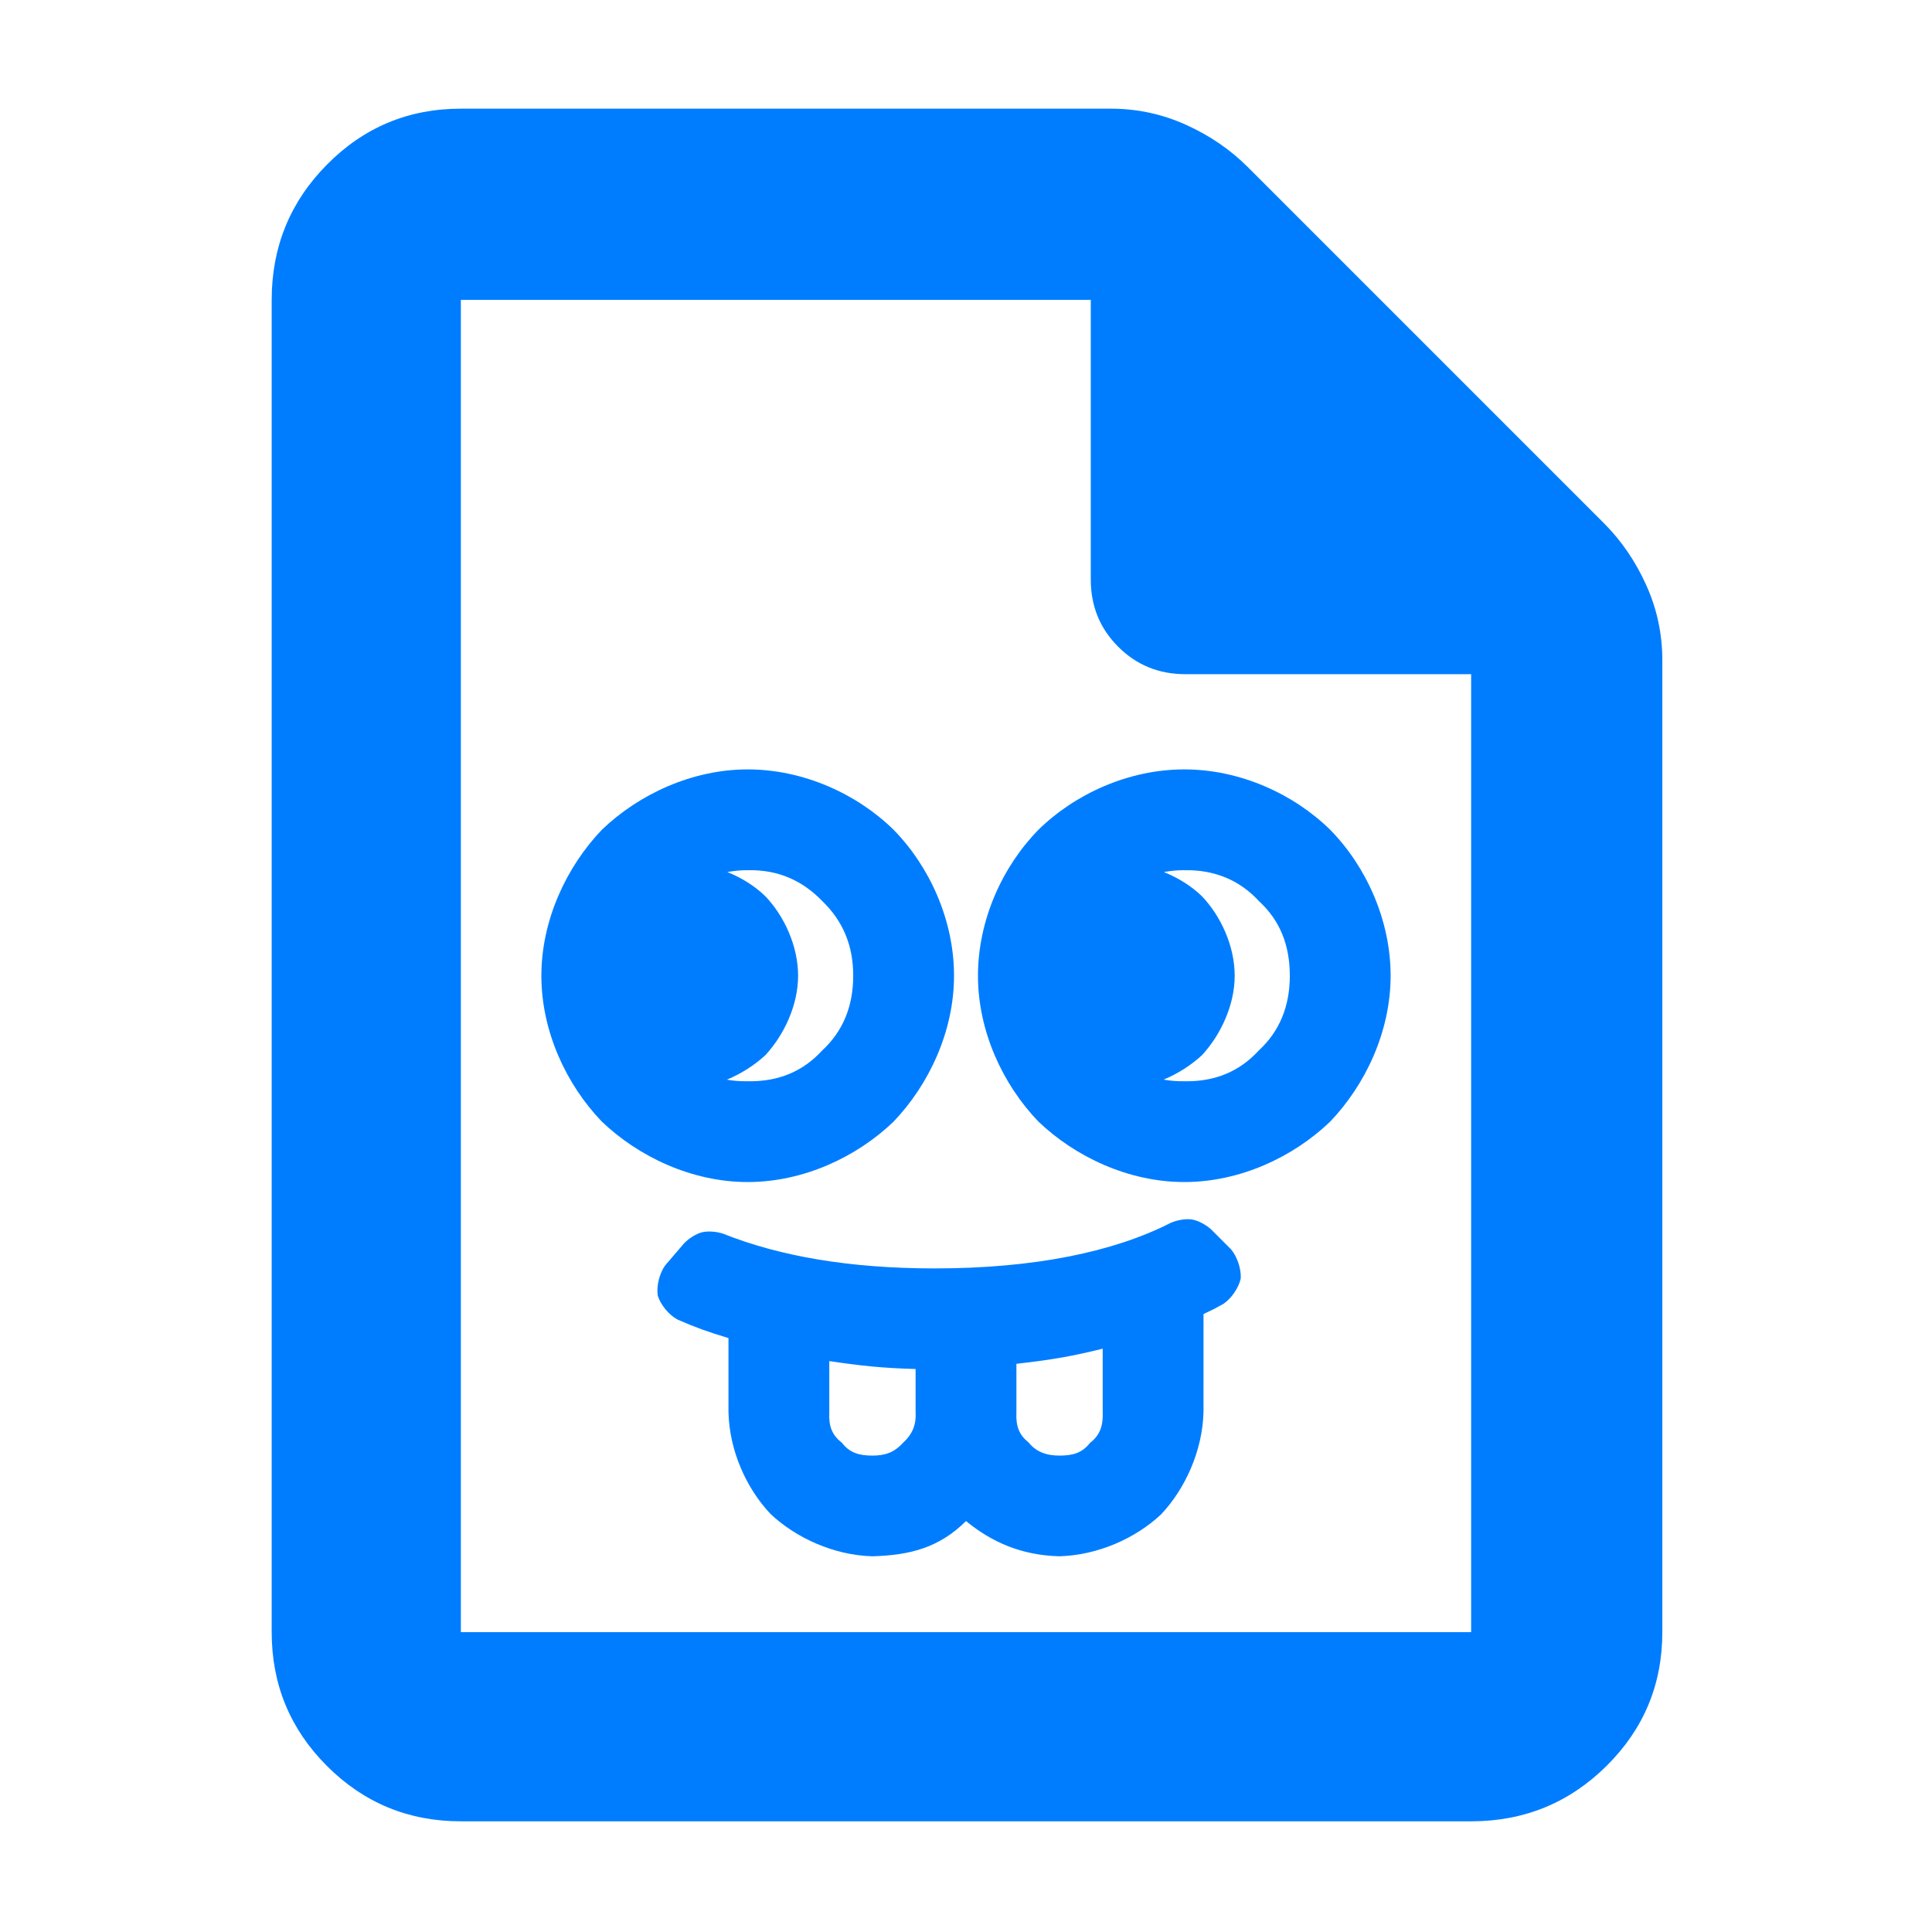 <?xml version="1.0" encoding="utf-8"?>
<svg xmlns="http://www.w3.org/2000/svg" height="48" viewBox="0 -960 960 960" width="48">
  <path fill="rgb(0, 125, 255)" d="M 229 -55 C 202.967 -55 180.793 -64.157 162.48 -82.47 C 144.16 -100.79 135 -122.967 135 -149 L 135 -811 C 135 -837.307 144.16 -859.717 162.48 -878.23 C 180.793 -896.743 202.967 -906 229 -906 L 552 -906 C 565.04 -906 577.467 -903.333 589.28 -898 C 601.093 -892.667 611.333 -885.667 620 -877 L 797 -700 C 805.667 -691.333 812.667 -681.093 818 -669.28 C 823.333 -657.467 826 -645.04 826 -632 L 826 -149 C 826 -122.967 816.743 -100.79 798.23 -82.47 C 779.717 -64.157 757.307 -55 731 -55 Z M 542 -672 L 542 -811 L 229 -811 L 229 -149 L 731 -149 L 731 -625 L 589 -625 C 575.833 -625 564.71 -629.543 555.63 -638.63 C 546.543 -647.71 542 -658.833 542 -672 Z M 588.465 -577.69 C 616.097 -577.69 642.78 -565.54 660.971 -547.68 C 678.835 -529.48 690.995 -502.8 690.995 -475.17 C 690.995 -447.49 678.477 -420.96 660.9 -402.62 C 642.546 -385.04 616.137 -372.65 588.465 -372.65 C 560.815 -372.65 534.273 -385.17 515.917 -402.75 C 498.337 -421.09 485.947 -447.49 485.947 -475.17 C 485.947 -502.8 498.121 -529.48 515.984 -547.68 C 534.177 -565.54 560.855 -577.69 588.465 -577.69 Z M 578.331 -526.68 C 585.548 -523.78 592.063 -519.66 597.106 -514.79 C 606.55 -505.01 613.515 -489.95 613.515 -475.17 C 613.515 -460.29 606.355 -445.54 597.246 -435.67 C 592.066 -430.89 585.463 -426.57 578.206 -423.55 C 581.451 -422.96 584.833 -422.69 588.383 -422.74 C 603.715 -422.4 616.005 -427.67 625.436 -437.98 C 635.763 -447.47 640.904 -459.93 640.904 -475.17 C 640.904 -490.39 635.99 -502.63 625.658 -512.14 C 616.227 -522.43 603.8 -527.9 588.499 -527.6 C 588.494 -527.6 588.489 -527.6 588.485 -527.6 C 588.478 -527.6 588.474 -527.6 588.473 -527.6 L 588.473 -527.62 C 584.981 -527.61 581.602 -527.3 578.331 -526.68 Z M 474.053 -475.17 C 474.053 -447.49 461.537 -420.96 443.958 -402.62 C 425.604 -385.04 399.199 -372.65 371.527 -372.65 C 343.875 -372.65 317.333 -385.17 298.978 -402.75 C 281.395 -421.09 269.005 -447.49 269.005 -475.17 C 269.005 -502.84 281.532 -529.39 299.114 -547.75 C 317.471 -565.32 343.876 -577.69 371.527 -577.69 C 399.159 -577.69 425.839 -565.54 444.029 -547.68 C 461.895 -529.48 474.053 -502.8 474.053 -475.17 Z M 361.412 -526.69 C 368.624 -523.79 375.128 -519.66 380.168 -514.79 C 389.613 -505.01 396.573 -489.95 396.573 -475.17 C 396.573 -460.29 389.413 -445.54 380.299 -435.67 C 375.102 -430.88 368.473 -426.54 361.188 -423.52 C 364.44 -422.93 367.834 -422.67 371.411 -422.74 C 386.743 -422.4 399.06 -427.67 408.484 -437.98 C 418.812 -447.47 423.956 -459.93 423.956 -475.17 C 423.956 -490.33 418.777 -502.39 408.607 -512.24 C 398.797 -522.37 386.79 -527.93 371.56 -527.6 C 371.556 -527.6 371.551 -527.6 371.547 -527.6 C 371.546 -527.6 371.546 -527.6 371.546 -527.6 C 371.54 -527.6 371.536 -527.6 371.535 -527.6 L 371.535 -527.62 C 368.05 -527.61 364.676 -527.3 361.412 -526.69 Z M 607.762 -312.02 C 603.666 -309.77 602.51 -309.14 598.018 -307.05 L 598.014 -258.38 C 597.537 -239.11 588.891 -220.21 576.981 -207.56 C 564.343 -195.65 545.567 -187.23 526.367 -186.69 C 507.612 -187.2 492.888 -193.64 480.005 -204.19 C 466.746 -191.01 452.232 -187.2 433.456 -186.69 C 414.27 -187.23 395.486 -195.84 382.843 -207.75 C 370.938 -220.38 362.463 -238.95 361.975 -258.23 L 361.975 -295.11 C 351.453 -298.31 346.065 -300.24 336.748 -304.26 C 332.475 -306.52 328.274 -311.58 326.829 -316.19 C 326.114 -320.98 327.684 -327.35 330.532 -331.25 L 339.915 -342.19 C 342.187 -344.56 345.816 -346.93 348.809 -347.68 C 351.803 -348.43 356.151 -348.03 359.272 -347 C 387.383 -335.79 422.112 -329.73 464.485 -329.73 C 513.809 -329.73 553.567 -337.94 581.821 -352.43 C 584.871 -353.75 589.193 -354.53 592.277 -354.04 C 595.361 -353.54 599.216 -351.44 601.701 -349.21 L 611.63 -339.28 C 614.757 -335.64 616.822 -329.46 616.513 -324.66 C 615.47 -319.99 611.759 -314.64 607.762 -312.02 Z M 454.951 -279.75 C 438.606 -280.2 428.081 -281.3 412.07 -283.68 L 412.07 -258.17 C 411.738 -251.24 413.496 -246.96 418.081 -243.28 L 418.359 -243.06 L 418.578 -242.79 C 422.34 -238.14 426.77 -236.72 433.506 -236.72 C 440.124 -236.72 444.432 -238.44 448.675 -243.02 C 453.159 -247.18 455.327 -251.62 454.956 -258.46 Z M 547.919 -289.85 C 533.491 -286.27 523.178 -284.36 505.05 -282.33 L 505.05 -258.17 C 504.717 -251.24 506.472 -246.95 511.056 -243.28 C 514.826 -238.65 519.757 -236.72 526.486 -236.72 C 533.237 -236.72 537.671 -238.14 541.421 -242.78 L 541.646 -243.06 L 541.921 -243.28 C 546.48 -246.9 548.23 -251.47 547.924 -258.46 Z"/>
</svg>